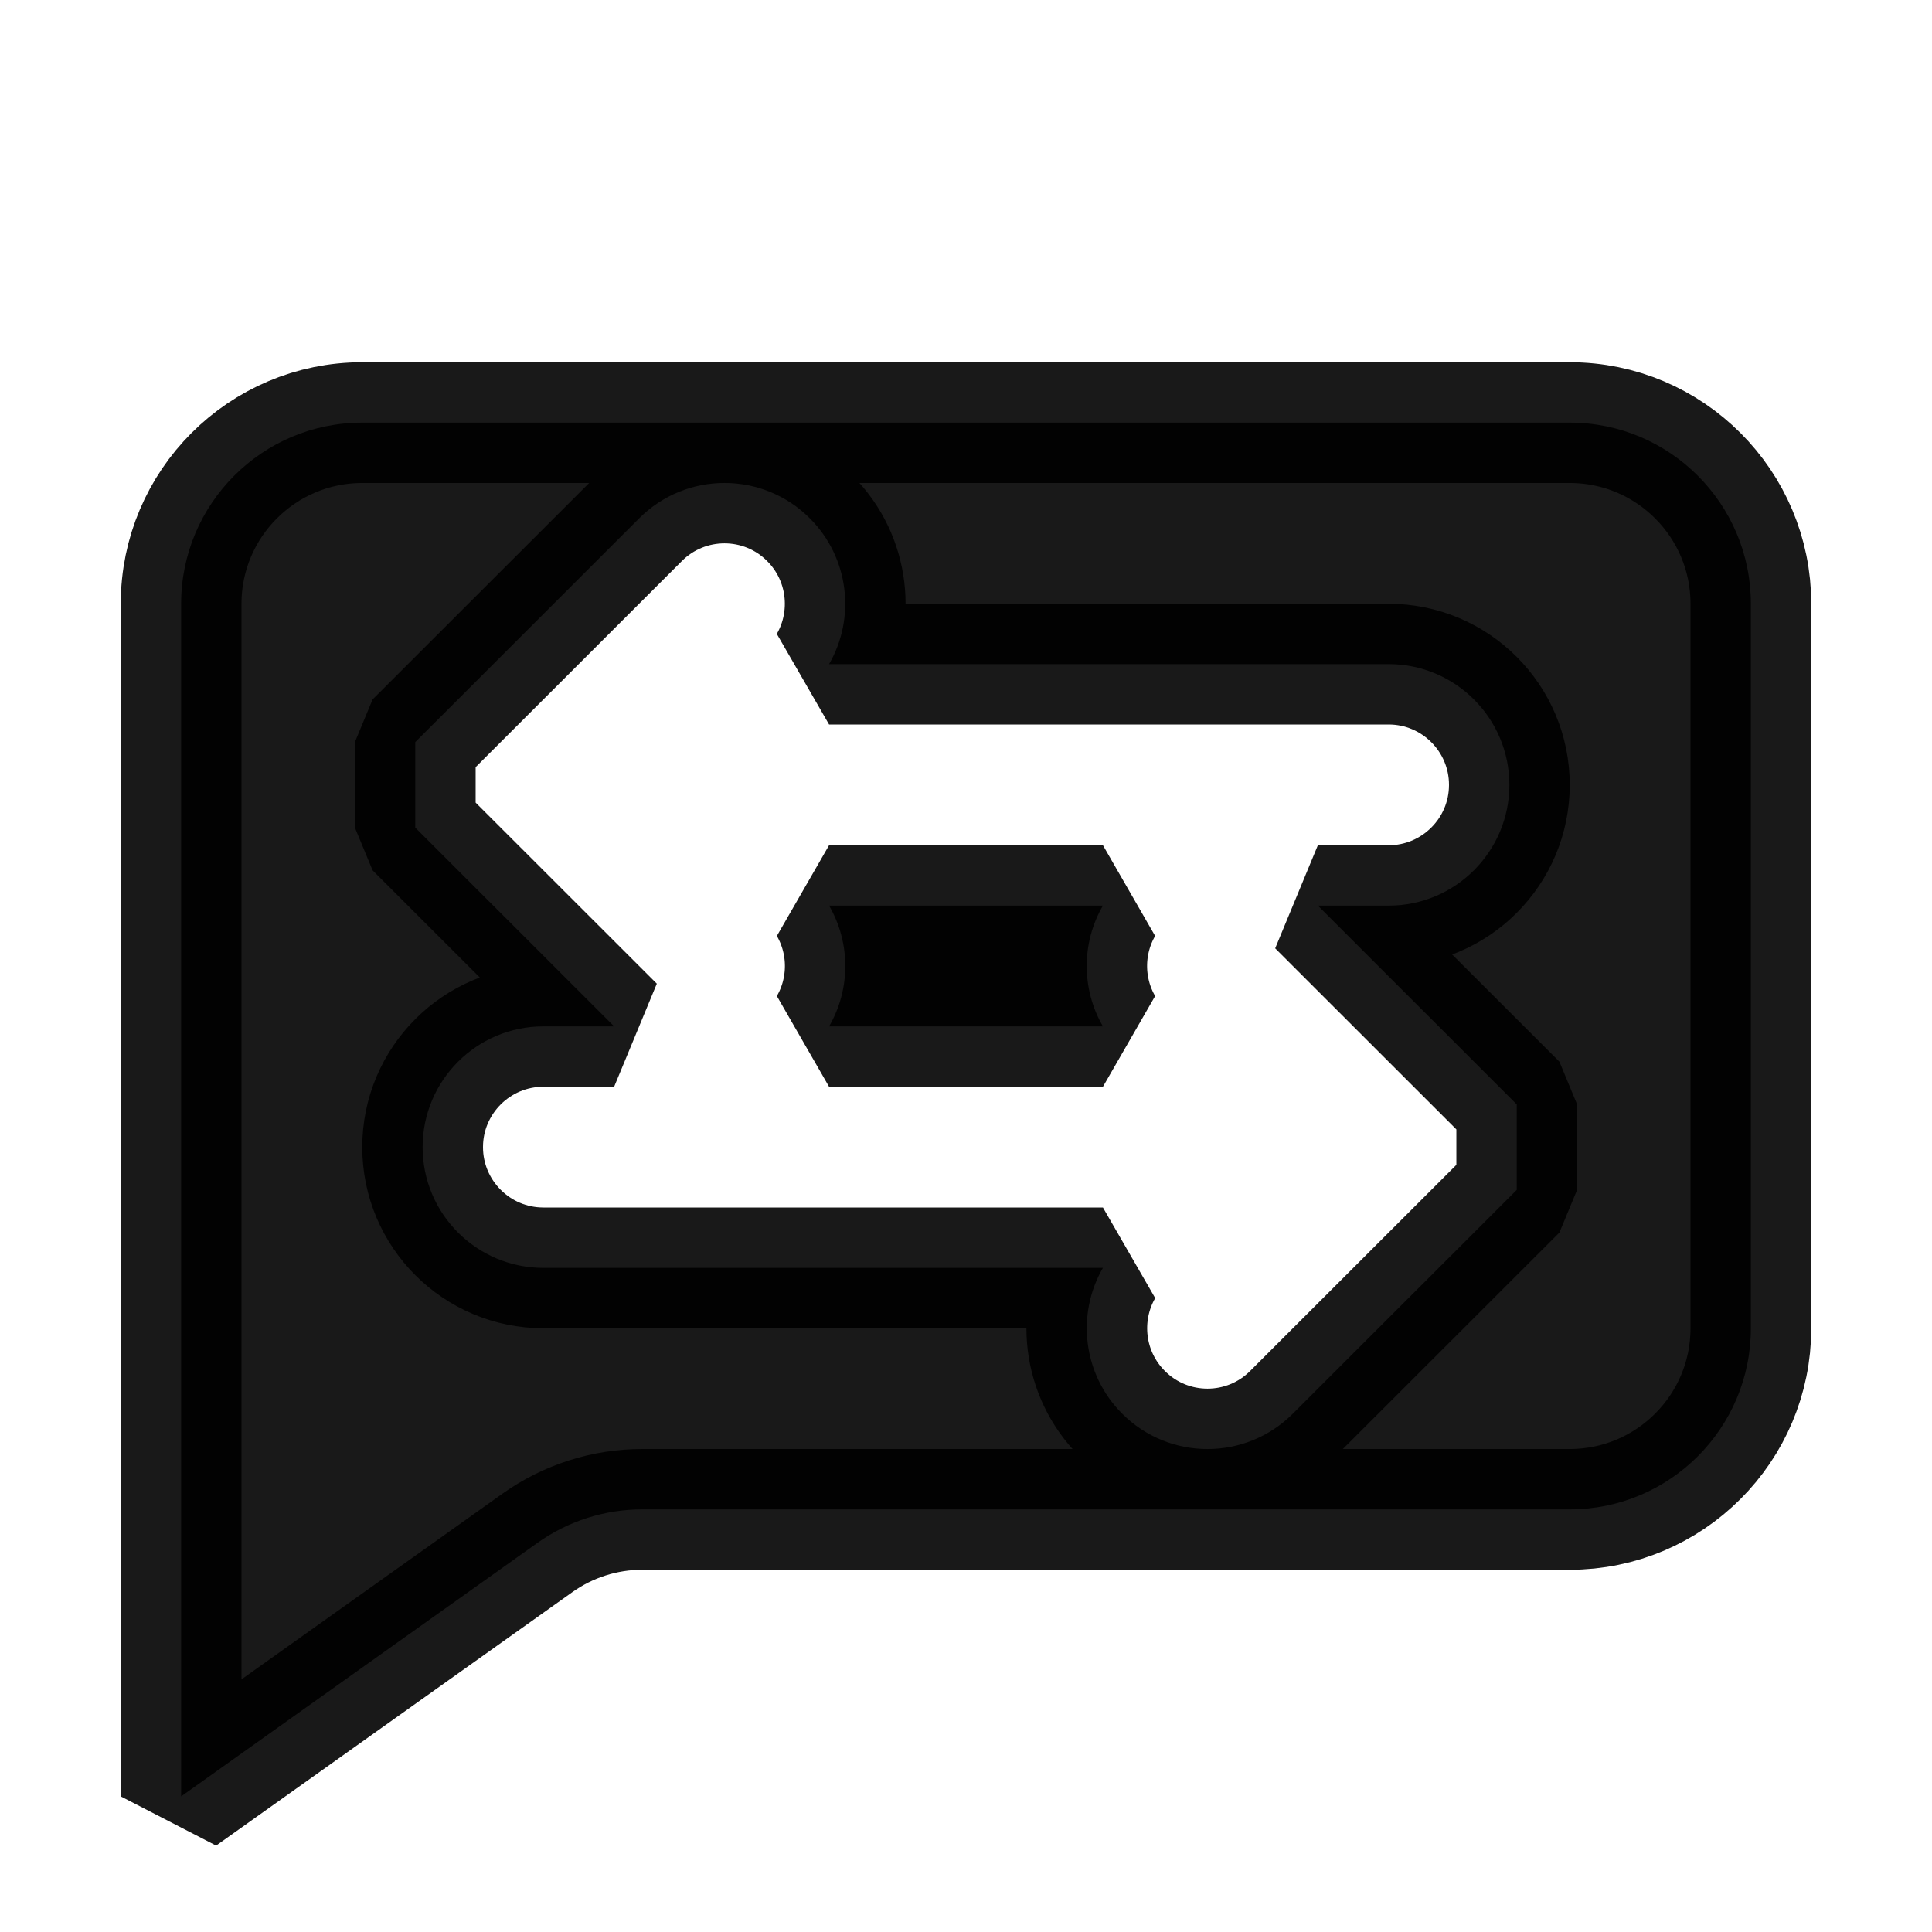 <svg width="16" height="16" viewBox="0 0 16 16" fill="none" xmlns="http://www.w3.org/2000/svg">
<path opacity="0.9" d="M6.866 5.5C7.087 5.118 7.034 4.62 6.707 4.293C6.317 3.902 5.683 3.902 5.293 4.293L3.439 6.146V6.854L5.086 8.5H4.5C3.948 8.5 3.5 8.948 3.5 9.5C3.5 10.052 3.948 10.5 4.5 10.5H9.134C8.913 10.882 8.966 11.38 9.293 11.707L9.646 11.354L9.293 11.707C9.683 12.098 10.317 12.098 10.707 11.707L12.561 9.854V9.146L10.914 7.5H11.5C12.052 7.5 12.5 7.052 12.5 6.5C12.5 5.948 12.052 5.5 11.5 5.5H6.866ZM6.866 8.5C7.045 8.192 7.045 7.808 6.866 7.5H9.134C8.955 7.808 8.955 8.192 9.134 8.5H6.866ZM1.5 5C1.5 4.172 2.172 3.5 3 3.5H13C13.828 3.5 14.5 4.172 14.5 5V11C14.5 11.828 13.828 12.5 13 12.5H5.319C5.008 12.5 4.704 12.597 4.45 12.778L1.5 14.877L1.5 5Z" fill="black" stroke="black" stroke-linejoin="bevel"/>
</svg>
